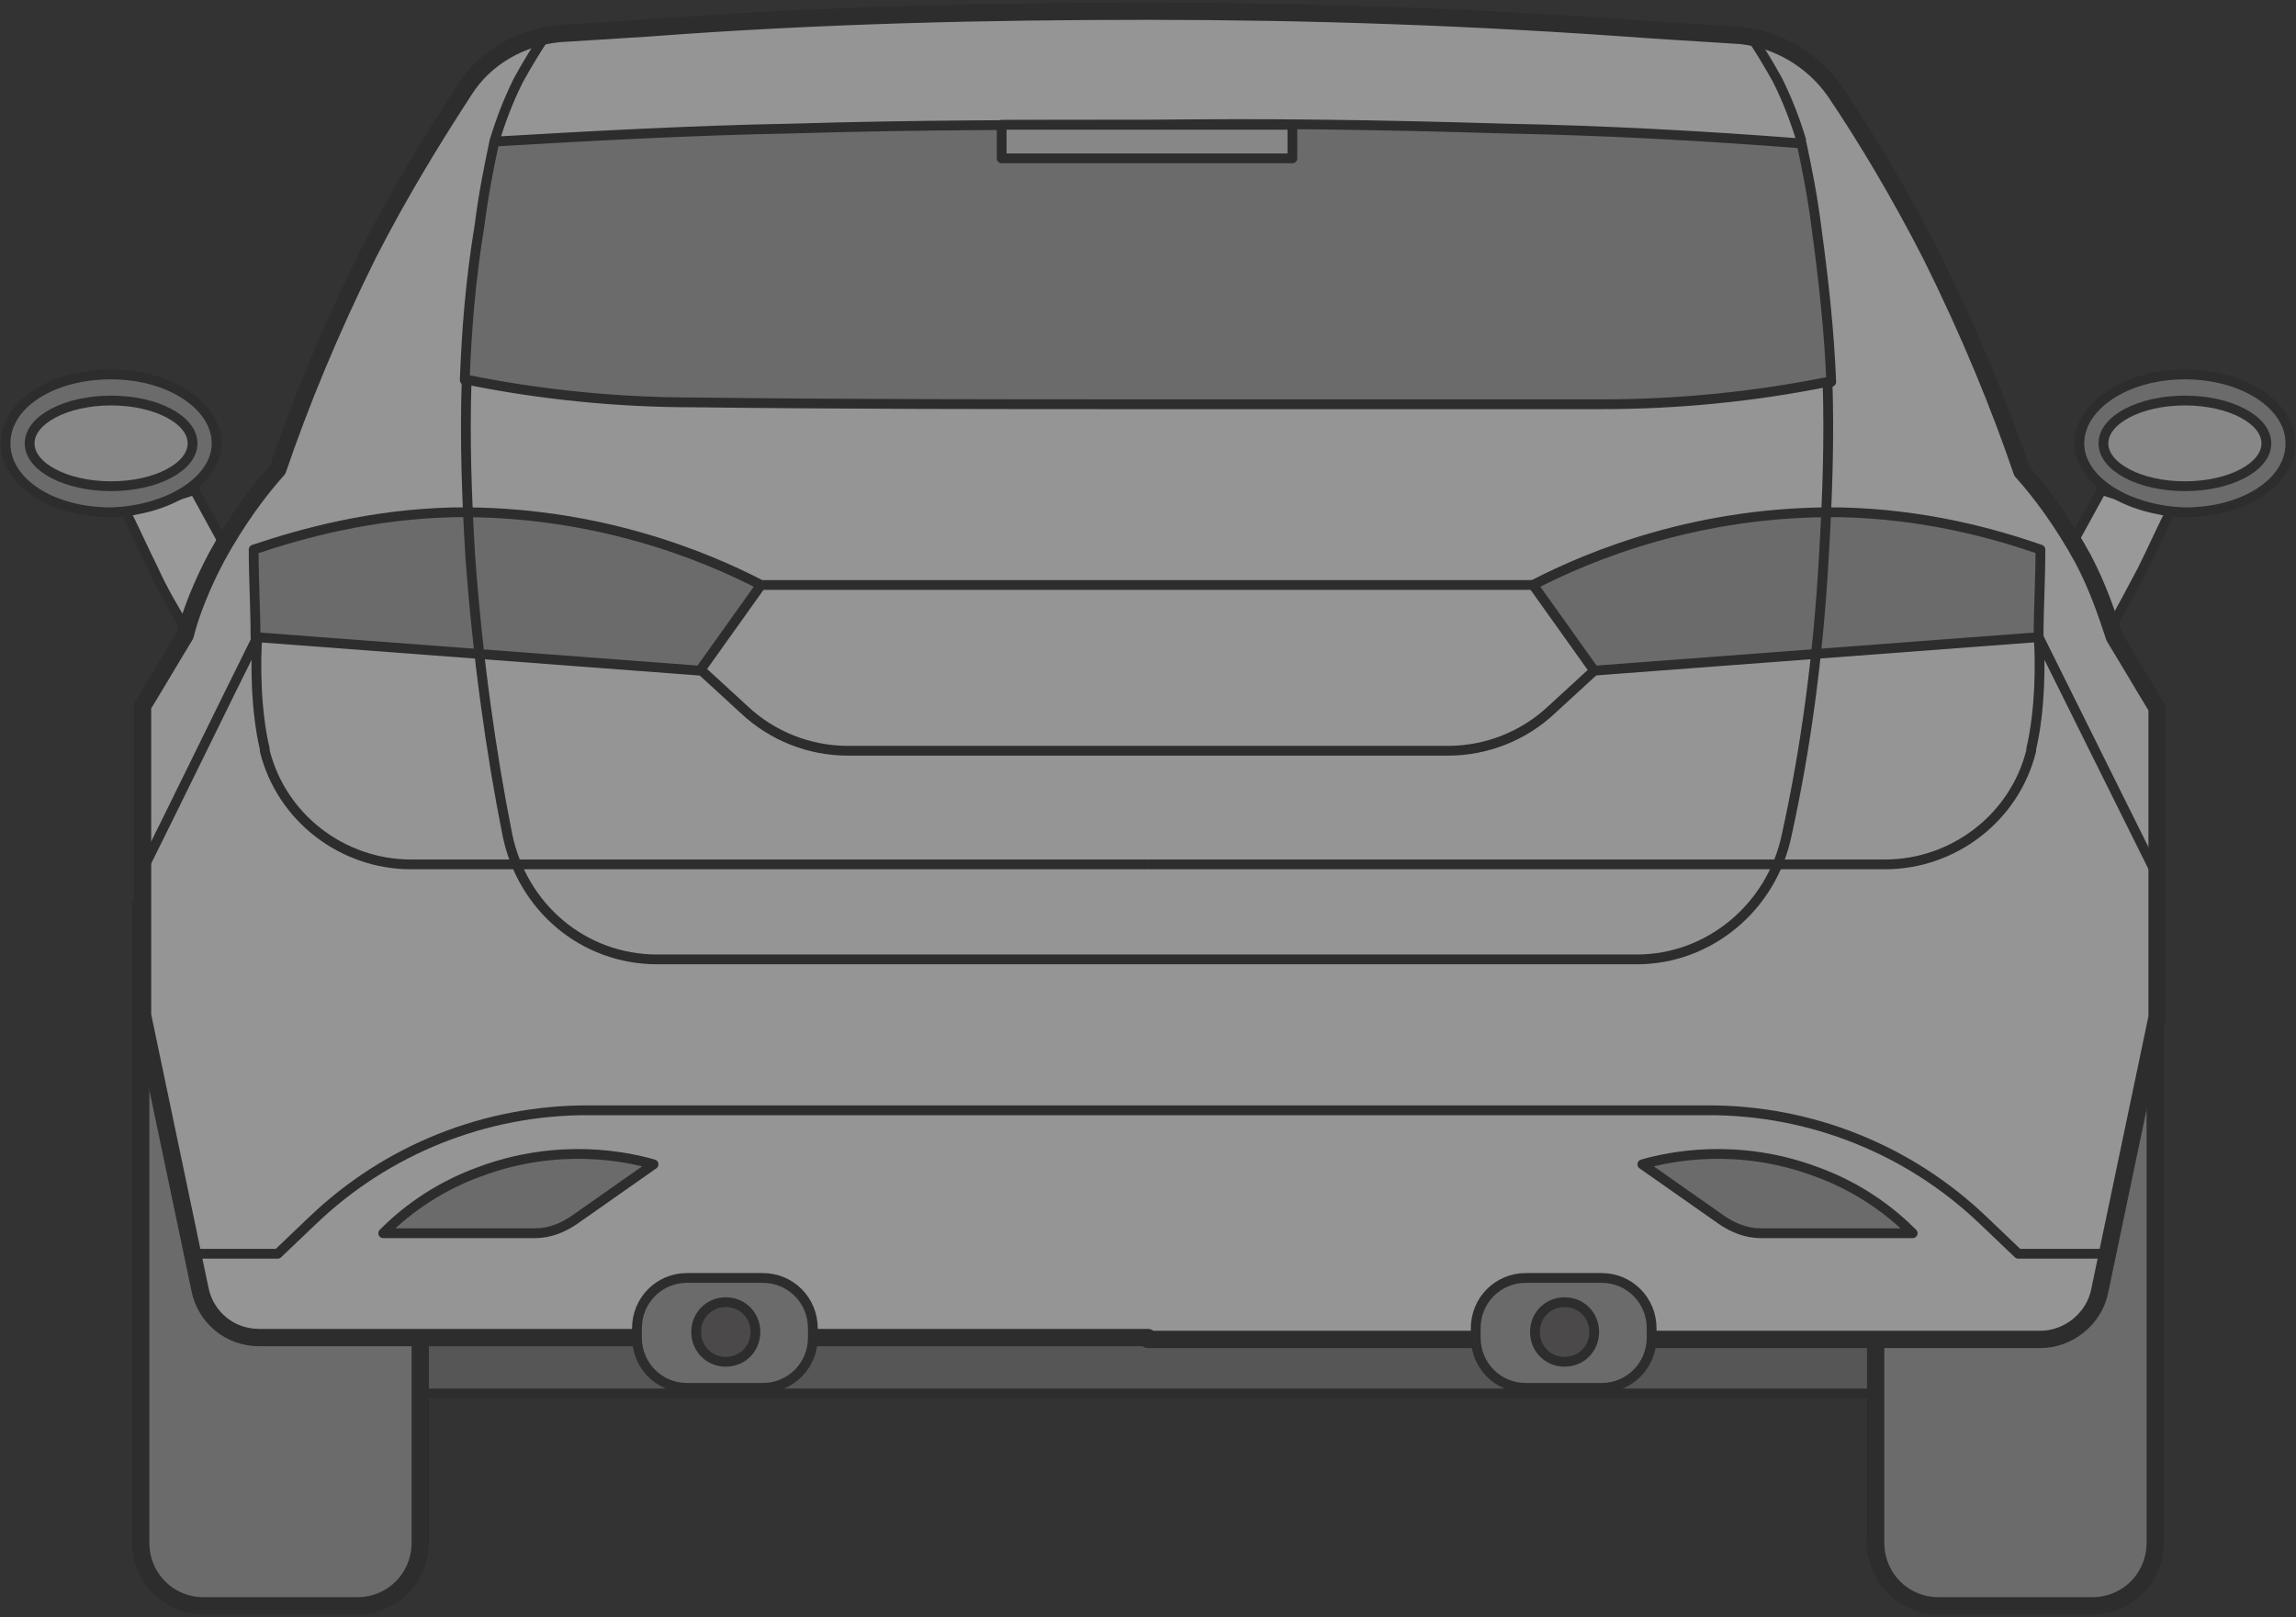 <svg width="159" height="112" viewBox="0 0 159 112" fill="none" xmlns="http://www.w3.org/2000/svg">
<rect x="0" y="0" width="159" height="112" fill="#333333" stroke="none"/>
<g opacity="0.5" clip-path="url(#clip0_2157_32559)">
<path d="M135.277 89.419H23.336V96.516H135.277V89.419Z" fill="#79797A" stroke="#282828" stroke-width="0.678" stroke-linejoin="round"/>
<path d="M12.822 43.484C13.335 42.065 13.976 40.387 14.874 38.71C15.13 38.323 15.258 37.935 15.515 37.677L13.463 33.935L8.719 35.484C9.36 36.774 10.001 38.194 10.642 39.484C11.283 40.903 12.053 42.194 12.822 43.484Z" fill="white" stroke="#282828" stroke-width="0.678" stroke-miterlimit="10"/>
<path d="M15.001 30.71C15.001 28.129 11.795 25.936 7.692 25.936C3.588 25.936 0.383 28 0.383 30.71C0.383 33.419 3.588 35.484 7.692 35.484C11.667 35.355 15.001 33.29 15.001 30.71Z" fill="#A5A4A4" stroke="#282828" stroke-width="0.678" stroke-linejoin="round"/>
<path d="M7.693 33.677C10.809 33.677 13.335 32.349 13.335 30.71C13.335 29.071 10.809 27.742 7.693 27.742C4.577 27.742 2.051 29.071 2.051 30.71C2.051 32.349 4.577 33.677 7.693 33.677Z" fill="#DBDBDB" stroke="#282828" stroke-width="0.678" stroke-miterlimit="10"/>
<path d="M146.177 43.484C145.664 42.065 145.023 40.387 144.126 38.71C143.869 38.323 143.741 37.935 143.484 37.677L145.536 33.935L150.28 35.484C149.639 36.774 148.998 38.194 148.357 39.484C147.588 40.903 146.946 42.194 146.177 43.484Z" fill="white" stroke="#282828" stroke-width="0.678" stroke-miterlimit="10"/>
<path d="M143.996 30.71C143.996 28.129 147.202 25.936 151.305 25.936C155.28 25.936 158.614 28 158.614 30.71C158.614 33.419 155.408 35.484 151.305 35.484C147.33 35.355 143.996 33.29 143.996 30.71Z" fill="#A5A4A4" stroke="#282828" stroke-width="0.678" stroke-linejoin="round"/>
<path d="M151.306 33.677C154.422 33.677 156.948 32.349 156.948 30.71C156.948 29.071 154.422 27.742 151.306 27.742C148.19 27.742 145.664 29.071 145.664 30.71C145.664 32.349 148.19 33.677 151.306 33.677Z" fill="#DBDBDB" stroke="#282828" stroke-width="0.678" stroke-miterlimit="10"/>
<path d="M9.742 62.581V63.484V106.839C9.742 109.29 11.666 111.226 14.102 111.226H24.745C27.181 111.226 29.104 109.29 29.104 106.839V91.355L9.742 62.581Z" fill="#A5A4A4" stroke="#282828" stroke-width="1.2" stroke-linejoin="round"/>
<path d="M149.253 62.581V63.484V106.839C149.253 109.29 147.329 111.226 144.893 111.226H134.25C131.814 111.226 129.891 109.29 129.891 106.839V91.355L149.253 62.581Z" fill="#A5A4A4" stroke="#282828" stroke-width="1.2" stroke-linejoin="round"/>
<path d="M79.498 92.774H141.303C143.226 92.774 145.021 91.355 145.406 89.419L149.381 70.452V49.032C148.355 47.355 147.457 45.806 146.432 44.129C145.919 42.581 145.278 40.645 144.252 38.71C142.841 36.129 141.303 34.065 140.02 32.645C138.482 28.129 136.43 23.097 133.737 17.677C131.557 13.419 129.249 9.548 127.069 6.323C125.531 4.129 123.094 2.71 120.53 2.452C118.478 2.323 116.427 2.194 114.375 2.064C102.194 1.161 90.653 0.774 79.498 0.774C68.342 0.774 56.802 1.032 44.877 1.935C42.825 2.064 40.773 2.194 38.722 2.323C36.029 2.581 33.593 4 32.182 6.194C30.003 9.548 27.695 13.29 25.515 17.548C22.822 22.968 20.77 28 19.232 32.516C17.949 33.935 16.411 36 15 38.581C13.974 40.516 13.205 42.452 12.82 44C11.794 45.677 10.897 47.226 9.871 48.903V70.323L13.846 89.29C14.231 91.226 15.898 92.645 17.949 92.645H79.498V92.774Z" fill="#F8F8F8" stroke="#282828" stroke-width="1.2" stroke-linejoin="round"/>
<path d="M17.821 44.129C17.693 45.807 17.693 49.161 18.334 51.871V52C19.488 56.645 23.719 59.871 28.464 59.871H79.498" stroke="#282828" stroke-width="0.678" stroke-linejoin="round"/>
<path d="M79.499 28C90.013 28 100.4 28 110.914 28C116.171 28 121.429 27.484 126.558 26.452C126.686 26.452 126.686 26.452 126.814 26.452C126.686 23.097 126.301 19.484 125.788 15.742C125.532 13.677 125.147 11.742 124.763 9.935C118.095 9.419 111.171 9.032 104.118 8.903C95.655 8.645 87.449 8.516 79.499 8.645C71.549 8.645 63.343 8.645 54.88 8.903C47.827 9.032 40.903 9.419 34.235 9.806C33.85 11.613 33.466 13.548 33.209 15.613C32.568 19.484 32.312 22.968 32.184 26.323C32.312 26.323 32.312 26.323 32.44 26.323C37.569 27.355 42.826 27.871 48.084 27.871C58.598 28 68.984 28 79.499 28Z" fill="#A5A4A4" stroke="#282828" stroke-width="0.678" stroke-linejoin="round"/>
<path d="M141.177 44.129C141.305 45.807 141.305 49.161 140.664 51.871V52C139.51 56.645 135.278 59.871 130.534 59.871H79.5" stroke="#282828" stroke-width="0.678" stroke-linejoin="round"/>
<path d="M17.566 38.065C17.566 40.129 17.695 42.194 17.695 44.129C27.953 44.903 38.211 45.677 48.469 46.452L52.7 40.516C48.725 38.452 41.16 35.355 31.415 35.484C25.773 35.613 21.029 36.903 17.566 38.065Z" fill="#A5A4A4" stroke="#282828" stroke-width="0.678" stroke-linejoin="round"/>
<path d="M141.302 38.065C141.302 40.129 141.174 42.194 141.174 44.129C130.916 44.903 120.657 45.677 110.399 46.452L106.168 40.516C110.143 38.452 117.708 35.355 127.453 35.484C133.224 35.613 137.968 36.903 141.302 38.065Z" fill="#A5A4A4" stroke="#282828" stroke-width="0.678" stroke-linejoin="round"/>
<path d="M45.26 80.645L39.746 84.516C38.977 85.032 38.079 85.419 37.054 85.419H26.539C27.821 84.129 30.001 82.323 33.207 81.161C38.721 79.097 43.465 80.129 45.26 80.645Z" fill="#A5A4A4" stroke="#282828" stroke-width="0.678" stroke-linejoin="round"/>
<path d="M113.734 80.645L119.248 84.516C120.017 85.032 120.915 85.419 121.941 85.419H132.455C131.173 84.129 128.993 82.323 125.788 81.161C120.274 79.097 115.53 80.129 113.734 80.645Z" fill="#A5A4A4" stroke="#282828" stroke-width="0.678" stroke-linejoin="round"/>
<path d="M145.92 86.839H139.765L137.329 84.516C132.2 79.613 125.404 76.903 118.352 76.903H79.499H40.647C33.594 76.903 26.798 79.613 21.669 84.516L19.233 86.839H13.078" stroke="#282828" stroke-width="0.678" stroke-linejoin="round"/>
<path d="M106.17 40.516H79.499H52.828" stroke="#282828" stroke-width="0.678" stroke-linejoin="round"/>
<path d="M110.399 46.452L107.449 49.161C105.526 50.968 102.961 52 100.269 52H79.496H58.724C56.031 52 53.466 50.968 51.543 49.161L48.594 46.452" stroke="#282828" stroke-width="0.678" stroke-linejoin="round"/>
<path d="M126.558 26.451C126.686 30.323 126.558 34.322 126.302 38.581C125.917 45.548 125.019 52 123.737 57.806C122.711 62.839 118.352 66.451 113.351 66.451H79.499H45.519C40.39 66.451 36.159 62.839 35.133 57.806C33.979 52 33.081 45.548 32.569 38.581C32.312 34.322 32.184 30.323 32.312 26.451" stroke="#282828" stroke-width="0.678" stroke-linejoin="round"/>
<path d="M34.234 9.806C34.619 8.516 35.132 7.097 35.901 5.548C36.542 4.387 37.184 3.355 37.697 2.581" fill="white"/>
<path d="M34.234 9.806C34.619 8.516 35.132 7.097 35.901 5.548C36.542 4.387 37.184 3.355 37.697 2.581" stroke="#282828" stroke-width="0.678" stroke-linejoin="round"/>
<path d="M124.763 9.806C124.378 8.516 123.865 7.097 123.096 5.548C122.455 4.387 121.814 3.355 121.301 2.581" fill="white"/>
<path d="M124.763 9.806C124.378 8.516 123.865 7.097 123.096 5.548C122.455 4.387 121.814 3.355 121.301 2.581" stroke="#282828" stroke-width="0.678" stroke-linejoin="round"/>
<path d="M17.821 44.129C15.128 49.548 12.564 54.839 9.871 60.258" stroke="#282828" stroke-width="0.678" stroke-linejoin="round"/>
<path d="M141.176 44.129C143.869 49.548 146.561 54.968 149.254 60.387" stroke="#282828" stroke-width="0.678" stroke-linejoin="round"/>
<path d="M89.499 8.645H69.367V10.968H89.499V8.645Z" fill="#DBDBDB" stroke="#282828" stroke-width="0.678" stroke-linejoin="round"/>
<path d="M110.915 88.516H105.657C103.734 88.516 102.195 90.064 102.195 92V92.645C102.195 94.581 103.734 96.129 105.657 96.129H110.915C112.838 96.129 114.377 94.581 114.377 92.645V92C114.377 90.064 112.838 88.516 110.915 88.516Z" fill="#A5A4A4" stroke="#282828" stroke-width="0.678" stroke-linejoin="round"/>
<path d="M110.4 92.258C110.4 91.097 109.503 90.194 108.348 90.194C107.194 90.194 106.297 91.097 106.297 92.258C106.297 93.419 107.194 94.323 108.348 94.323C109.503 94.323 110.4 93.419 110.4 92.258Z" fill="#636060" stroke="#282828" stroke-width="0.678" stroke-linejoin="round"/>
<path d="M52.829 88.516H47.572C45.648 88.516 44.109 90.064 44.109 92V92.645C44.109 94.581 45.648 96.129 47.572 96.129H52.829C54.752 96.129 56.291 94.581 56.291 92.645V92C56.291 90.064 54.752 88.516 52.829 88.516Z" fill="#A5A4A4" stroke="#282828" stroke-width="0.678" stroke-linejoin="round"/>
<path d="M52.314 92.258C52.314 91.097 51.417 90.194 50.263 90.194C49.108 90.194 48.211 91.097 48.211 92.258C48.211 93.419 49.108 94.323 50.263 94.323C51.417 94.323 52.314 93.419 52.314 92.258Z" fill="#636060" stroke="#282828" stroke-width="0.678" stroke-linejoin="round"/>
</g>
<defs>
<clipPath id="clip0_2157_32559">
<rect width="159" height="112" fill="white"/>
</clipPath>
</defs>
</svg>
